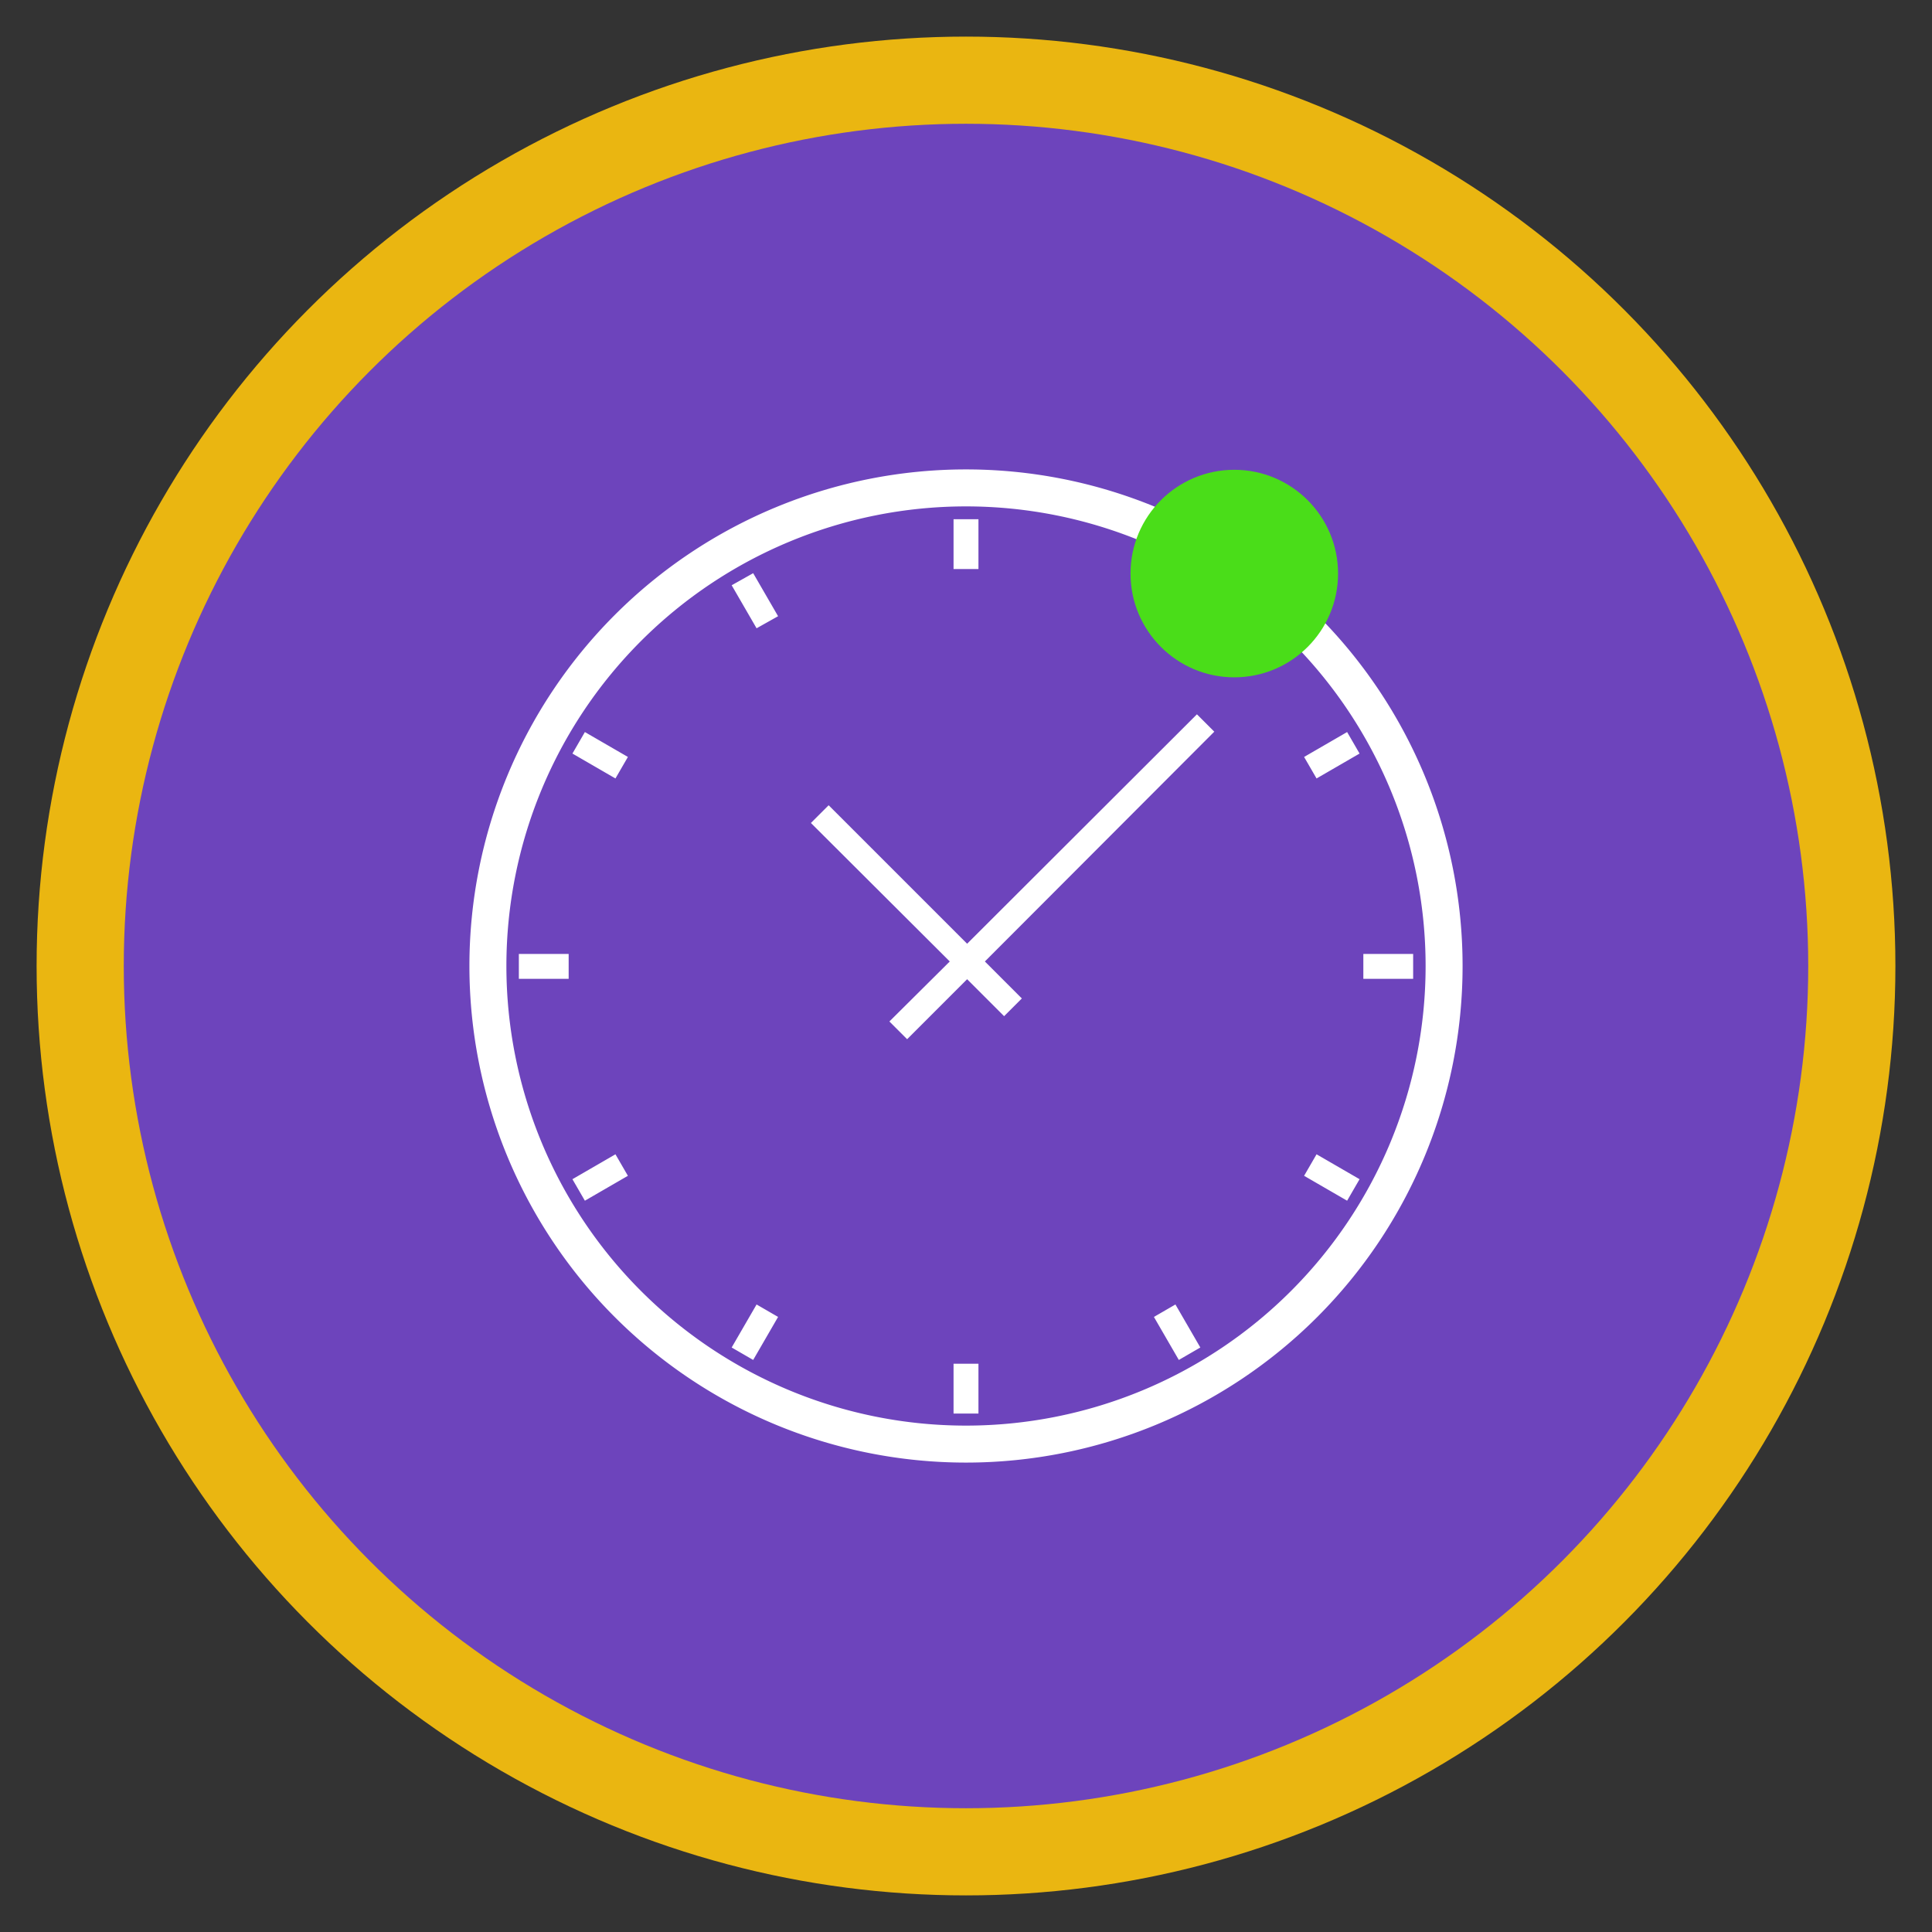 <svg xmlns="http://www.w3.org/2000/svg" viewBox="0 0 512 512"><rect x="0" y="0" width="512" height="512" fill="#333333" stroke="none"/><defs><style>.a{fill:#eab611;}.b{fill:#6d44bc;}.c{fill:#fff;fill-rule:evenodd;}.d{fill:#4add19;}</style></defs><circle class="a" cx="256" cy="256" r="246.3"/><circle class="b" cx="256" cy="256" r="223.2"/><path class="c" d="M261,254.8l60.8-60.9-4.6-4.6-60.9,60.8-36.7-36.7-4.7,4.7,36.8,36.7-16,15.9,4.7,4.7,15.9-15.9,9.8,9.8,4.7-4.7Zm-5,132.8A131.6,131.6,0,1,0,124.4,256,131.6,131.6,0,0,0,256,387.6Zm0-9.8A121.8,121.8,0,1,0,134.2,256,121.8,121.8,0,0,0,256,377.8Zm-3.3-240.2h6.6v13.2h-6.6Zm59.7,14.3,5.7,3.2-6.6,11.4-5.7-3.2ZM357,194l3.3,5.7-11.4,6.6-3.3-5.7Zm17.5,58.8v6.6H361.3v-6.6Zm-14.2,59.7-3.3,5.7-11.4-6.6,3.3-5.7Zm-42.2,44.6-5.7,3.3L305.8,349l5.7-3.3Zm-58.8,17.5h-6.6V361.4h6.6Zm-59.7-14.2-5.7-3.3,6.6-11.4,5.7,3.3ZM155,318.2l-3.3-5.7,11.4-6.6,3.3,5.7Zm-17.5-58.8v-6.6h13.2v6.6Zm14.2-59.7L155,194l11.4,6.6-3.3,5.7Zm42.2-44.6,5.7-3.2,6.6,11.4-5.7,3.2Z"/><circle class="d" cx="327.1" cy="152" r="27.5"/></svg>